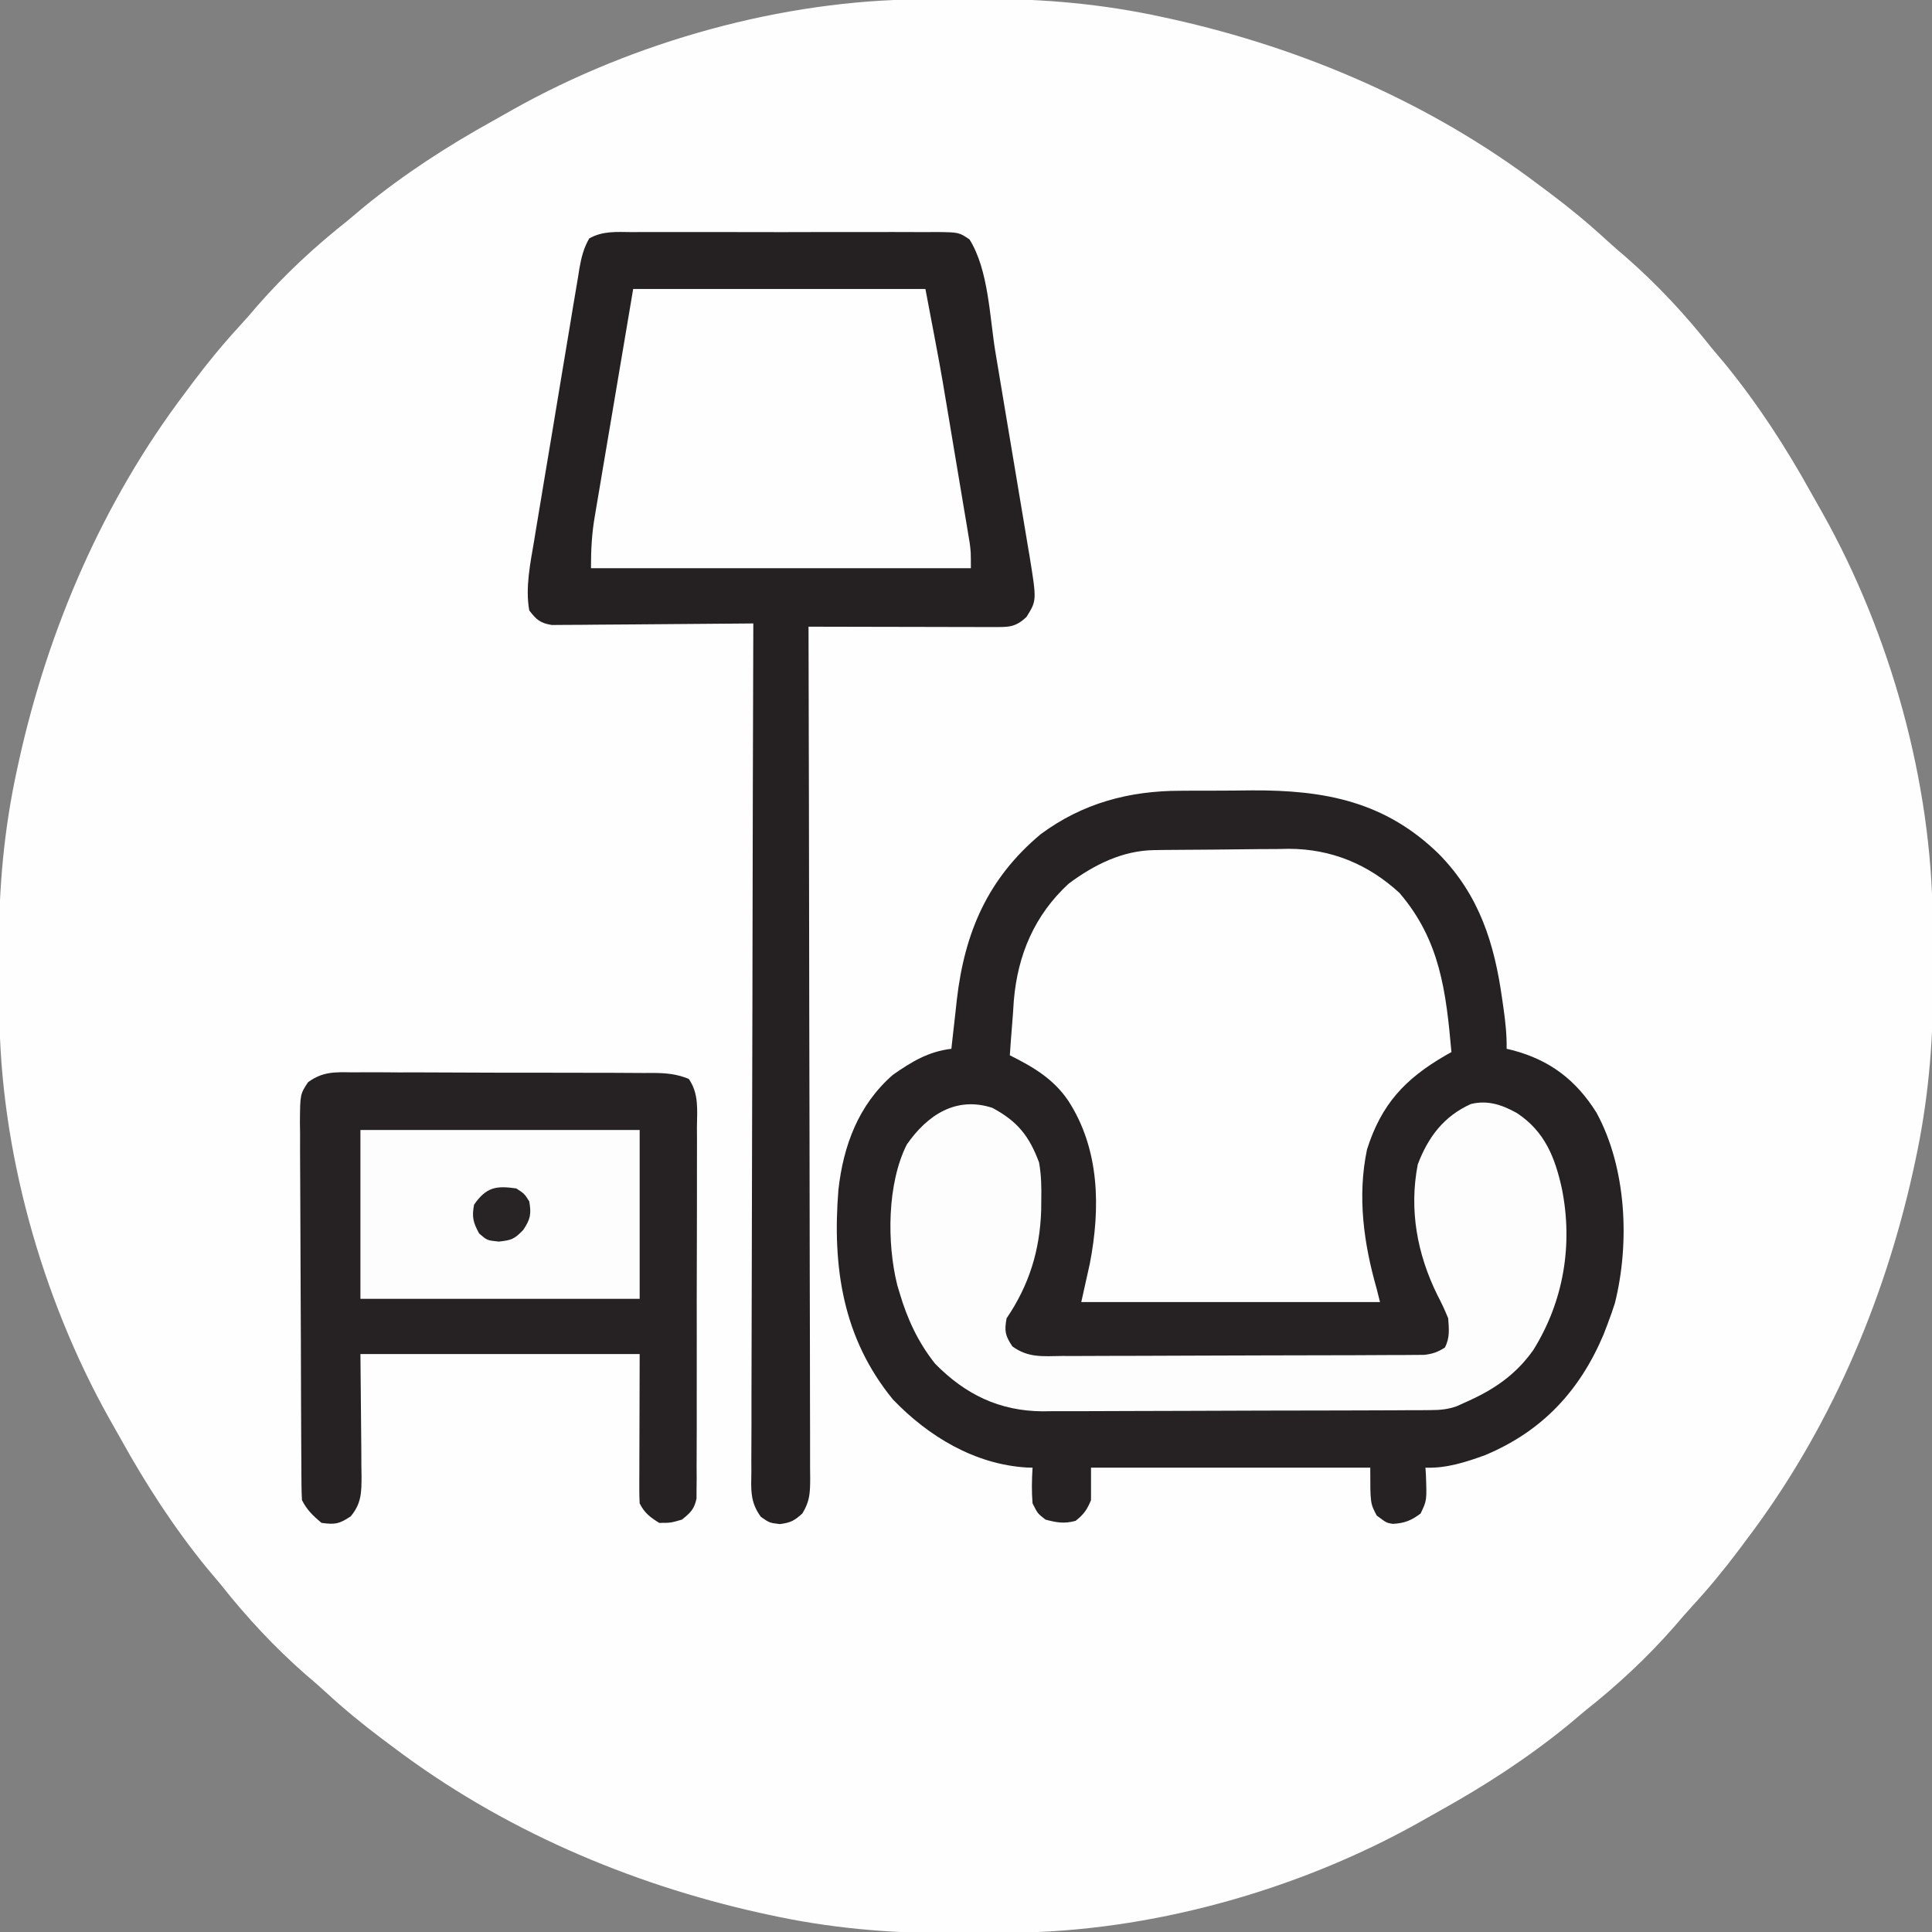 <?xml version="1.0" encoding="UTF-8"?>
<svg version="1.1" xmlns="http://www.w3.org/2000/svg" width="595" height="595">
<rect width="100%" height="100%" fill="#808080" stroke="none"/>
<path d="M0 0 C1.017 -0.006 2.033 -0.011 3.08 -0.017 C5.227 -0.027 7.373 -0.033 9.52 -0.037 C12.716 -0.047 15.913 -0.078 19.109 -0.109 C37.659 -0.205 56.003 1.472 74.148 5.453 C75.124 5.664 76.099 5.874 77.104 6.091 C117.713 15.129 156.898 32.029 190.148 57.203 C191.277 58.044 192.406 58.886 193.535 59.727 C199.573 64.263 205.341 69.016 210.898 74.137 C212.883 75.959 214.906 77.711 216.961 79.453 C226.612 87.893 235.208 97.148 243.148 107.203 C244.586 108.912 246.023 110.62 247.461 112.328 C257.561 124.729 266.141 137.949 273.884 151.926 C275.057 154.038 276.251 156.136 277.449 158.234 C298.35 195.52 311.159 241.174 311.352 284.055 C311.357 285.071 311.363 286.088 311.369 287.135 C311.378 289.281 311.385 291.428 311.389 293.574 C311.398 296.771 311.429 299.967 311.461 303.164 C311.556 321.714 309.879 340.058 305.898 358.203 C305.688 359.178 305.477 360.154 305.26 361.158 C296.223 401.768 279.322 440.952 254.148 474.203 C253.307 475.332 252.466 476.461 251.625 477.59 C247.089 483.628 242.336 489.396 237.215 494.953 C235.392 496.938 233.641 498.961 231.898 501.016 C223.459 510.667 214.203 519.263 204.148 527.203 C202.44 528.64 200.731 530.078 199.023 531.516 C186.623 541.615 173.403 550.196 159.426 557.939 C157.313 559.112 155.215 560.306 153.117 561.504 C115.832 582.405 70.177 595.213 27.297 595.406 C26.28 595.412 25.264 595.418 24.216 595.424 C22.07 595.433 19.924 595.439 17.777 595.443 C14.58 595.453 11.384 595.484 8.188 595.516 C-10.362 595.611 -28.707 593.934 -46.852 589.953 C-48.314 589.637 -48.314 589.637 -49.807 589.315 C-90.417 580.277 -129.601 563.377 -162.852 538.203 C-163.98 537.362 -165.109 536.521 -166.238 535.68 C-172.276 531.144 -178.045 526.39 -183.602 521.27 C-185.586 519.447 -187.609 517.695 -189.664 515.953 C-199.315 507.513 -207.911 498.258 -215.852 488.203 C-217.289 486.494 -218.726 484.786 -220.164 483.078 C-230.264 470.677 -238.844 457.457 -246.587 443.48 C-247.76 441.368 -248.954 439.27 -250.152 437.172 C-271.053 399.886 -283.862 354.232 -284.055 311.352 C-284.06 310.335 -284.066 309.318 -284.072 308.271 C-284.081 306.125 -284.088 303.978 -284.092 301.832 C-284.101 298.635 -284.132 295.439 -284.164 292.242 C-284.26 273.693 -282.582 255.348 -278.602 237.203 C-278.391 236.228 -278.181 235.253 -277.964 234.248 C-268.926 193.638 -252.025 154.454 -226.852 121.203 C-226.01 120.074 -225.169 118.945 -224.328 117.816 C-219.792 111.779 -215.039 106.01 -209.918 100.453 C-208.095 98.469 -206.344 96.445 -204.602 94.391 C-196.162 84.739 -186.907 76.144 -176.852 68.203 C-175.143 66.766 -173.435 65.329 -171.727 63.891 C-159.326 53.791 -146.106 45.21 -132.129 37.467 C-130.017 36.295 -127.918 35.1 -125.82 33.902 C-88.535 13.001 -42.88 0.193 0 0 Z " fill="#FEFEFE" transform="translate(283.852,-0.203)"/>
<path d="M0 0 C1.163 -0.008 2.327 -0.015 3.526 -0.023 C5.972 -0.034 8.418 -0.037 10.865 -0.032 C14.556 -0.031 18.245 -0.073 21.936 -0.117 C44.402 -0.23 63.018 3.307 79.598 19.547 C91.994 32.213 96.645 47.012 99.02 64.156 C99.221 65.542 99.221 65.542 99.426 66.955 C100.021 71.174 100.466 75.201 100.395 79.469 C101.012 79.616 101.629 79.763 102.266 79.914 C113.719 82.947 121.776 89.09 128.055 99.121 C137.325 116.089 138.39 139.307 133.707 157.906 C132.992 160.113 132.226 162.304 131.395 164.469 C131.021 165.445 130.647 166.42 130.262 167.426 C122.889 184.88 111.311 197.286 93.723 204.625 C87.698 206.809 81.849 208.701 75.395 208.469 C75.441 209.205 75.487 209.941 75.535 210.699 C75.826 218.569 75.826 218.569 73.895 222.594 C71.004 224.762 68.959 225.569 65.367 225.777 C63.395 225.469 63.395 225.469 60.395 223.219 C58.395 219.469 58.395 219.469 58.395 208.469 C30.015 208.469 1.635 208.469 -27.605 208.469 C-27.605 211.769 -27.605 215.069 -27.605 218.469 C-28.853 221.463 -29.838 222.866 -32.355 224.844 C-35.788 225.797 -38.184 225.385 -41.605 224.469 C-44.043 222.594 -44.043 222.594 -45.605 219.469 C-45.922 215.776 -45.838 212.164 -45.605 208.469 C-46.177 208.455 -46.748 208.44 -47.336 208.426 C-63.369 207.483 -77.68 198.854 -88.605 187.469 C-104.089 168.581 -107.295 146.641 -105.403 122.935 C-103.883 109.249 -99.216 96.718 -88.605 87.469 C-82.834 83.436 -77.676 80.308 -70.605 79.469 C-70.53 78.774 -70.455 78.08 -70.378 77.364 C-70.025 74.148 -69.659 70.933 -69.293 67.719 C-69.116 66.081 -69.116 66.081 -68.936 64.41 C-66.525 43.515 -59.354 26.954 -43.066 13.348 C-30.155 3.818 -15.885 0.003 0 0 Z " fill="#262223" transform="translate(363.605,243.531)"/>
<path d="M0 0 C1.087 -0.007 2.173 -0.014 3.293 -0.021 C6.888 -0.039 10.483 -0.027 14.078 -0.014 C16.574 -0.016 19.07 -0.02 21.565 -0.025 C26.798 -0.031 32.03 -0.023 37.262 -0.004 C43.308 0.018 49.354 0.011 55.4 -0.011 C61.22 -0.032 67.04 -0.029 72.86 -0.018 C75.335 -0.015 77.81 -0.018 80.286 -0.028 C83.743 -0.038 87.199 -0.022 90.656 0 C91.683 -0.008 92.709 -0.016 93.767 -0.025 C100.641 0.058 100.641 0.058 103.9 2.24 C109.807 11.661 110.096 26.199 111.902 37.061 C112.234 39.04 112.566 41.019 112.898 42.998 C113.59 47.125 114.278 51.253 114.963 55.381 C115.839 60.654 116.726 65.925 117.616 71.197 C118.303 75.275 118.984 79.355 119.662 83.435 C119.986 85.378 120.313 87.322 120.642 89.265 C121.101 91.984 121.551 94.704 121.999 97.425 C122.202 98.61 122.202 98.61 122.41 99.82 C124.618 113.453 124.618 113.453 121.453 118.518 C118.009 121.759 115.965 121.64 111.318 121.631 C110.057 121.631 108.796 121.631 107.496 121.631 C106.115 121.626 104.733 121.621 103.352 121.615 C101.942 121.613 100.532 121.612 99.123 121.611 C95.411 121.607 91.698 121.597 87.986 121.586 C84.199 121.576 80.412 121.571 76.625 121.566 C69.193 121.556 61.76 121.539 54.328 121.518 C54.33 122.087 54.331 122.656 54.333 123.243 C54.422 156.979 54.491 190.715 54.532 224.451 C54.537 228.501 54.543 232.55 54.548 236.599 C54.549 237.406 54.55 238.212 54.551 239.042 C54.568 252.101 54.6 265.16 54.637 278.219 C54.674 291.616 54.696 305.012 54.704 318.408 C54.71 326.677 54.727 334.945 54.76 343.214 C54.781 348.881 54.787 354.548 54.782 360.216 C54.78 363.487 54.786 366.759 54.805 370.03 C54.825 373.576 54.82 377.12 54.809 380.666 C54.821 381.702 54.832 382.738 54.844 383.805 C54.807 388.238 54.774 390.788 52.423 394.633 C49.928 396.877 48.848 397.448 45.516 397.893 C42.328 397.518 42.328 397.518 39.666 395.677 C36.256 391.068 36.649 387.187 36.727 381.59 C36.723 380.475 36.718 379.36 36.714 378.211 C36.706 374.468 36.733 370.725 36.76 366.981 C36.762 364.301 36.761 361.62 36.758 358.94 C36.756 353.165 36.771 347.39 36.799 341.616 C36.84 333.266 36.853 324.917 36.859 316.568 C36.87 303.022 36.904 289.476 36.951 275.929 C36.997 262.771 37.032 249.612 37.053 236.454 C37.055 235.643 37.056 234.832 37.057 233.996 C37.064 229.927 37.07 225.857 37.077 221.788 C37.128 188.031 37.216 154.274 37.328 120.518 C36.523 120.526 35.717 120.535 34.887 120.544 C27.295 120.625 19.703 120.686 12.111 120.725 C8.207 120.746 4.304 120.774 0.401 120.819 C-3.366 120.863 -7.133 120.887 -10.901 120.897 C-12.337 120.904 -13.774 120.919 -15.211 120.94 C-17.224 120.97 -19.238 120.971 -21.251 120.972 C-22.397 120.981 -23.543 120.989 -24.723 120.999 C-28.316 120.412 -29.484 119.373 -31.672 116.518 C-32.94 109.568 -31.346 101.957 -30.175 95.061 C-30.015 94.08 -29.856 93.1 -29.692 92.09 C-29.168 88.889 -28.632 85.689 -28.094 82.49 C-27.722 80.251 -27.35 78.012 -26.979 75.773 C-26.202 71.099 -25.417 66.427 -24.628 61.756 C-23.618 55.767 -22.631 49.776 -21.65 43.782 C-20.891 39.166 -20.117 34.552 -19.338 29.939 C-18.968 27.73 -18.603 25.52 -18.243 23.309 C-17.74 20.226 -17.216 17.147 -16.687 14.069 C-16.542 13.156 -16.397 12.243 -16.248 11.303 C-15.631 7.811 -14.974 5.048 -13.213 1.953 C-9.01 -0.421 -4.742 -0.037 0 0 Z " fill="#252122" transform="translate(194.672,71.482)"/>
<path d="M0 0 C1.099 -0.016 2.198 -0.032 3.33 -0.049 C8.374 -0.093 13.417 -0.134 18.46 -0.157 C21.109 -0.174 23.757 -0.201 26.406 -0.239 C30.245 -0.294 34.083 -0.316 37.922 -0.331 C39.089 -0.353 40.256 -0.376 41.459 -0.399 C54.492 -0.366 65.915 4.35 75.52 13.193 C88.096 27.876 89.858 43.676 91.52 62.193 C90.879 62.556 90.238 62.92 89.578 63.294 C77.179 70.501 69.926 78.279 65.52 92.193 C62.486 106.697 64.508 121.144 68.52 135.193 C68.85 136.513 69.18 137.833 69.52 139.193 C39.16 139.193 8.8 139.193 -22.48 139.193 C-20.48 130.193 -20.48 130.193 -19.847 127.357 C-16.525 110.22 -16.798 92.111 -26.48 77.193 C-31.045 70.437 -37.28 66.793 -44.48 63.193 C-44.283 60.155 -44.058 57.122 -43.804 54.087 C-43.589 51.504 -43.404 48.918 -43.25 46.33 C-42.069 32.291 -36.873 20.001 -26.34 10.318 C-18.545 4.525 -9.822 0.131 0 0 Z " fill="#FEFEFE" transform="translate(355.48,261.807)"/>
<path d="M0 0 C1.075 -0.007 2.151 -0.015 3.259 -0.022 C6.812 -0.038 10.363 -0.011 13.916 0.018 C16.386 0.019 18.855 0.018 21.325 0.015 C26.5 0.015 31.674 0.036 36.849 0.072 C43.484 0.118 50.118 0.119 56.753 0.105 C61.852 0.099 66.951 0.112 72.05 0.131 C74.497 0.139 76.943 0.141 79.39 0.138 C82.808 0.138 86.226 0.163 89.645 0.195 C90.657 0.19 91.669 0.185 92.712 0.18 C96.703 0.241 99.732 0.505 103.45 2.014 C106.607 6.618 106.007 11.533 105.953 16.977 C105.961 18.229 105.968 19.482 105.975 20.772 C105.989 24.204 105.981 27.635 105.961 31.067 C105.945 34.66 105.953 38.252 105.958 41.844 C105.963 47.877 105.947 53.909 105.919 59.941 C105.887 66.915 105.887 73.888 105.904 80.861 C105.92 87.571 105.914 94.28 105.896 100.989 C105.89 103.844 105.891 106.699 105.898 109.554 C105.907 113.54 105.883 117.526 105.856 121.512 C105.862 122.698 105.869 123.883 105.875 125.105 C105.856 126.733 105.856 126.733 105.837 128.393 C105.834 129.336 105.831 130.278 105.828 131.249 C105.165 134.52 103.91 135.696 101.322 137.745 C97.885 138.745 97.885 138.745 94.322 138.745 C91.52 136.978 89.807 135.714 88.322 132.745 C88.233 131.264 88.205 129.779 88.209 128.295 C88.209 127.361 88.209 126.428 88.209 125.466 C88.214 124.483 88.219 123.5 88.225 122.487 C88.226 121.585 88.227 120.682 88.228 119.753 C88.233 116.375 88.247 112.997 88.26 109.62 C88.28 102.071 88.301 94.522 88.322 86.745 C59.942 86.745 31.562 86.745 2.322 86.745 C2.441 101.329 2.441 101.329 2.593 115.913 C2.601 117.746 2.609 119.58 2.615 121.413 C2.631 122.359 2.646 123.305 2.662 124.279 C2.664 129.229 2.659 132.788 -0.678 136.745 C-4.196 139.09 -5.535 139.325 -9.678 138.745 C-12.251 136.572 -14.168 134.765 -15.678 131.745 C-15.781 130.099 -15.822 128.448 -15.832 126.799 C-15.84 125.753 -15.849 124.707 -15.858 123.63 C-15.862 122.478 -15.866 121.325 -15.871 120.138 C-15.879 118.928 -15.887 117.718 -15.895 116.472 C-15.92 112.453 -15.937 108.435 -15.951 104.417 C-15.957 103.033 -15.962 101.649 -15.967 100.266 C-15.989 94.51 -16.008 88.753 -16.019 82.997 C-16.035 74.75 -16.068 66.503 -16.125 58.256 C-16.164 52.456 -16.184 46.657 -16.189 40.857 C-16.192 37.394 -16.204 33.931 -16.237 30.467 C-16.273 26.601 -16.269 22.735 -16.261 18.869 C-16.278 17.725 -16.294 16.58 -16.311 15.402 C-16.243 6.728 -16.243 6.728 -13.809 3.033 C-9.255 -0.295 -5.514 -0.083 0 0 Z " fill="#262223" transform="translate(108.678,330.255)"/>
<path d="M0 0 C29.7 0 59.4 0 90 0 C94.622 24.267 94.622 24.267 96.578 36 C96.794 37.29 97.011 38.58 97.234 39.91 C97.682 42.588 98.129 45.266 98.574 47.944 C99.144 51.366 99.719 54.787 100.296 58.208 C100.852 61.513 101.402 64.819 101.953 68.125 C102.262 69.956 102.262 69.956 102.578 71.824 C102.765 72.957 102.953 74.09 103.146 75.258 C103.311 76.249 103.477 77.241 103.647 78.262 C104 81 104 81 104 86 C65.39 86 26.78 86 -13 86 C-13 80.344 -12.758 75.413 -11.807 69.932 C-11.613 68.77 -11.613 68.77 -11.416 67.586 C-11.002 65.108 -10.579 62.632 -10.156 60.156 C-9.898 58.616 -9.639 57.075 -9.382 55.534 C-8.428 49.855 -7.463 44.178 -6.5 38.5 C-4.355 25.795 -2.21 13.09 0 0 Z " fill="#FEFEFE" transform="translate(195,89)"/>
<path d="M0 0 C7.729 4.151 11.311 8.612 14.375 16.812 C15.068 20.674 15.138 24.396 15.062 28.312 C15.053 29.353 15.043 30.393 15.032 31.464 C14.648 43.865 11.324 54.574 4.375 64.812 C3.659 68.709 3.94 70.166 6.156 73.459 C11.041 77.03 15.54 76.488 21.446 76.412 C22.669 76.416 23.892 76.42 25.152 76.424 C28.5 76.429 31.846 76.413 35.193 76.385 C38.699 76.361 42.204 76.364 45.71 76.364 C51.595 76.359 57.48 76.336 63.365 76.3 C70.168 76.258 76.97 76.24 83.772 76.237 C91.018 76.233 98.265 76.214 105.511 76.19 C107.597 76.184 109.684 76.18 111.77 76.177 C115.658 76.17 119.546 76.145 123.434 76.119 C124.59 76.118 125.746 76.118 126.937 76.117 C127.995 76.107 129.054 76.097 130.144 76.087 C131.063 76.082 131.982 76.077 132.929 76.073 C135.544 75.794 137.166 75.223 139.375 73.812 C140.921 70.72 140.617 68.24 140.375 64.812 C139.357 62.309 138.319 60.057 137.062 57.688 C130.833 45.068 128.294 31.469 131 17.438 C134.199 9.003 138.998 2.594 147.375 -1.188 C152.595 -2.456 157.006 -0.926 161.559 1.613 C170.107 7.257 173.262 15.229 175.375 24.812 C178.872 42.152 175.931 59.615 166.562 74.625 C161.004 82.447 154.087 87.018 145.375 90.812 C144.617 91.158 143.859 91.504 143.078 91.861 C140.121 92.902 137.858 93.072 134.729 93.087 C133.041 93.102 133.041 93.102 131.319 93.117 C130.093 93.118 128.868 93.118 127.605 93.119 C126.307 93.127 125.009 93.136 123.671 93.144 C120.115 93.166 116.559 93.175 113.003 93.18 C110.776 93.184 108.55 93.19 106.323 93.197 C98.542 93.221 90.76 93.234 82.979 93.238 C75.749 93.242 68.52 93.272 61.291 93.313 C55.067 93.348 48.844 93.364 42.62 93.364 C38.911 93.365 35.202 93.374 31.492 93.402 C27.345 93.434 23.198 93.424 19.051 93.412 C17.234 93.434 17.234 93.434 15.38 93.457 C2.095 93.344 -8.344 88.239 -17.625 78.812 C-22.913 72.169 -26.25 64.927 -28.625 56.812 C-28.851 56.06 -29.076 55.307 -29.309 54.531 C-32.522 41.59 -32.404 23.326 -26.371 11.316 C-19.988 2.115 -11.106 -3.638 0 0 Z " fill="#FDFDFD" transform="translate(305.625,341.188)"/>
<path d="M0 0 C28.38 0 56.76 0 86 0 C86 17.16 86 34.32 86 52 C57.62 52 29.24 52 0 52 C0 34.84 0 17.68 0 0 Z " fill="#FDFDFD" transform="translate(111,348)"/>
<path d="M0 0 C2.5 1.625 2.5 1.625 4 4 C4.67 7.935 4.351 9.473 2.125 12.812 C-0.605 15.622 -1.44 15.938 -5.375 16.375 C-9 16 -9 16 -11.438 13.875 C-13.291 10.465 -13.716 8.818 -13 5 C-9.222 -0.431 -6.199 -0.886 0 0 Z " fill="#282425" transform="translate(159,366)"/>
</svg>

